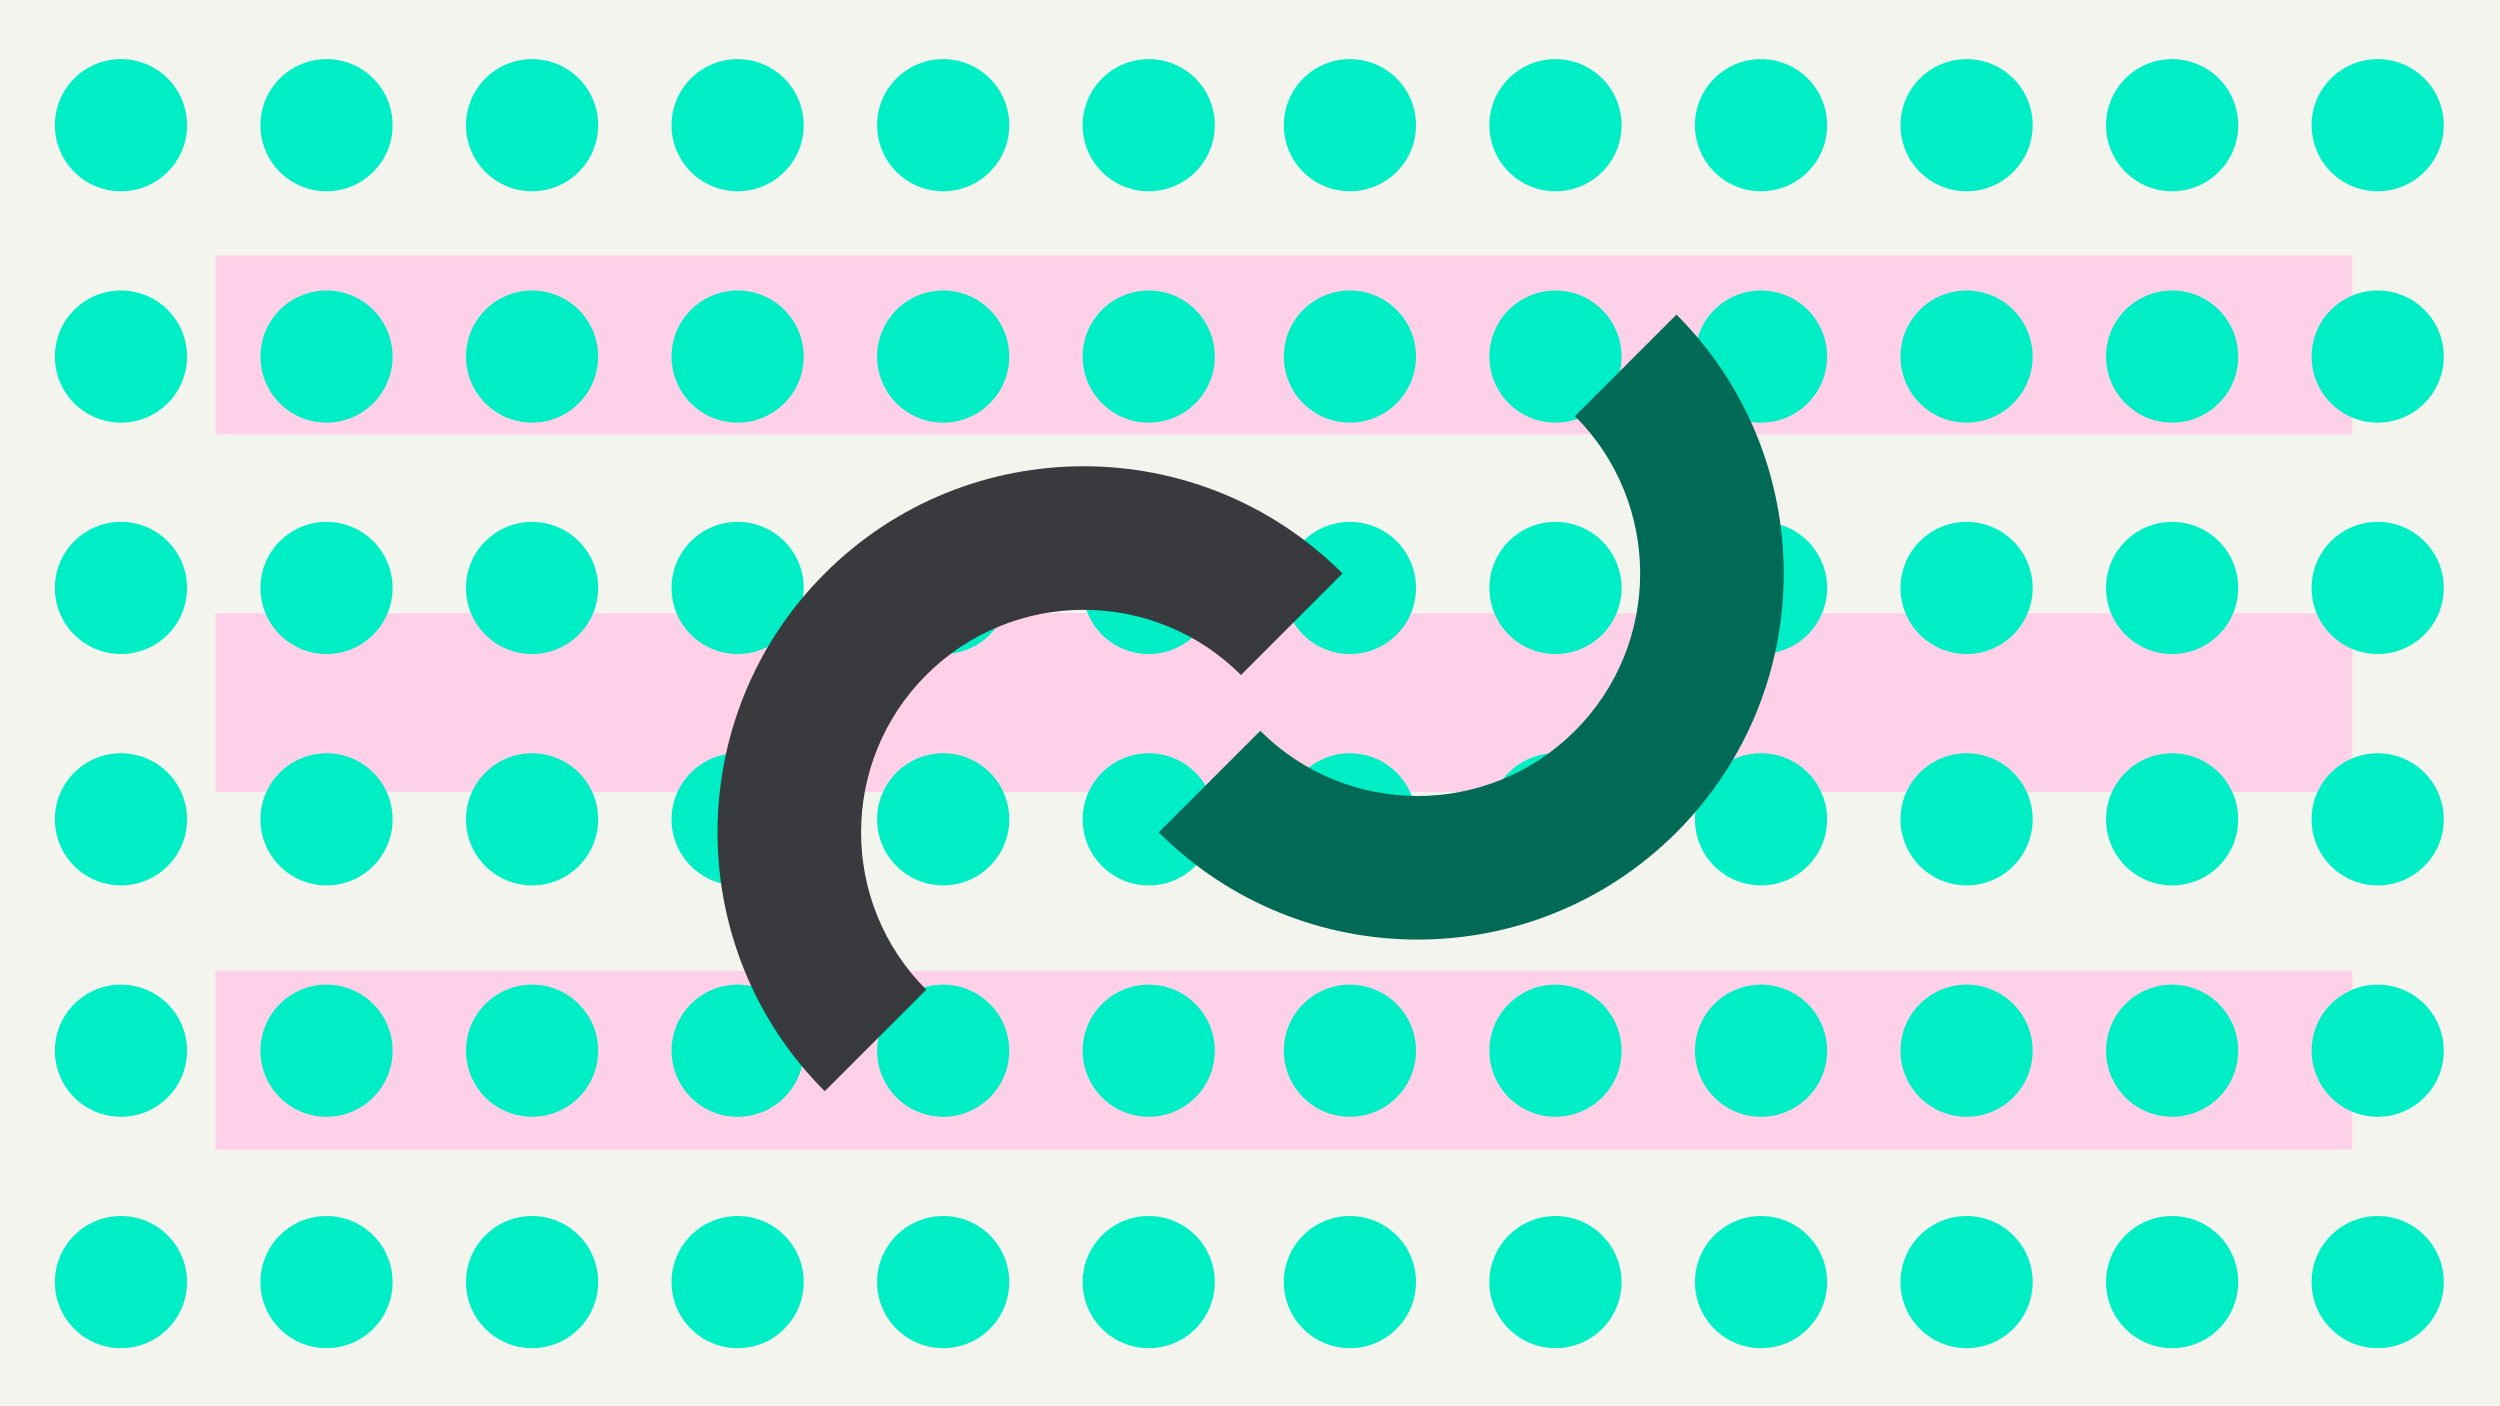 <svg width="1184" height="666" viewBox="0 0 1184 666" fill="none" xmlns="http://www.w3.org/2000/svg">
<rect width="1184" height="666" fill="#F4F4EF"/>
<rect x="102" y="121" width="1012.07" height="84.692" fill="#FFD1E9"/>
<rect x="102" y="290.385" width="1012.07" height="84.692" fill="#FFD1E9"/>
<rect x="102" y="459.768" width="1012.07" height="84.692" fill="#FFD1E9"/>
<circle cx="57.291" cy="59.291" r="31.291" fill="#00EEC5"/>
<circle cx="154.643" cy="59.291" r="31.291" fill="#00EEC5"/>
<circle cx="251.994" cy="59.291" r="31.291" fill="#00EEC5"/>
<circle cx="349.342" cy="59.291" r="31.291" fill="#00EEC5"/>
<circle cx="446.69" cy="59.291" r="31.291" fill="#00EEC5"/>
<circle cx="544.041" cy="59.291" r="31.291" fill="#00EEC5"/>
<circle cx="639.322" cy="59.291" r="31.291" fill="#00EEC5"/>
<circle cx="736.674" cy="59.291" r="31.291" fill="#00EEC5"/>
<circle cx="834.026" cy="59.291" r="31.291" fill="#00EEC5"/>
<circle cx="931.373" cy="59.291" r="31.291" fill="#00EEC5"/>
<circle cx="1028.72" cy="59.291" r="31.291" fill="#00EEC5"/>
<circle cx="1126.07" cy="59.291" r="31.291" fill="#00EEC5"/>
<circle cx="57.291" cy="168.873" r="31.291" fill="#00EEC5"/>
<circle cx="154.643" cy="168.873" r="31.291" fill="#00EEC5"/>
<circle cx="251.994" cy="168.873" r="31.291" fill="#00EEC5"/>
<circle cx="349.342" cy="168.873" r="31.291" fill="#00EEC5"/>
<circle cx="446.69" cy="168.873" r="31.291" fill="#00EEC5"/>
<circle cx="544.041" cy="168.873" r="31.291" fill="#00EEC5"/>
<circle cx="639.322" cy="168.873" r="31.291" fill="#00EEC5"/>
<circle cx="736.674" cy="168.873" r="31.291" fill="#00EEC5"/>
<circle cx="834.026" cy="168.873" r="31.291" fill="#00EEC5"/>
<circle cx="931.373" cy="168.873" r="31.291" fill="#00EEC5"/>
<circle cx="1028.72" cy="168.873" r="31.291" fill="#00EEC5"/>
<circle cx="1126.07" cy="168.873" r="31.291" fill="#00EEC5"/>
<circle cx="57.291" cy="278.455" r="31.291" fill="#00EEC5"/>
<circle cx="154.643" cy="278.455" r="31.291" fill="#00EEC5"/>
<circle cx="251.994" cy="278.455" r="31.291" fill="#00EEC5"/>
<circle cx="349.342" cy="278.455" r="31.291" fill="#00EEC5"/>
<circle cx="446.69" cy="278.455" r="31.291" fill="#00EEC5"/>
<circle cx="544.041" cy="278.455" r="31.291" fill="#00EEC5"/>
<circle cx="639.322" cy="278.455" r="31.291" fill="#00EEC5"/>
<circle cx="736.674" cy="278.455" r="31.291" fill="#00EEC5"/>
<circle cx="834.026" cy="278.455" r="31.291" fill="#00EEC5"/>
<circle cx="931.373" cy="278.455" r="31.291" fill="#00EEC5"/>
<circle cx="1028.72" cy="278.455" r="31.291" fill="#00EEC5"/>
<circle cx="1126.07" cy="278.455" r="31.291" fill="#00EEC5"/>
<circle cx="57.291" cy="388.037" r="31.291" fill="#00EEC5"/>
<circle cx="154.643" cy="388.037" r="31.291" fill="#00EEC5"/>
<circle cx="251.994" cy="388.037" r="31.291" fill="#00EEC5"/>
<circle cx="349.342" cy="388.037" r="31.291" fill="#00EEC5"/>
<circle cx="446.69" cy="388.037" r="31.291" fill="#00EEC5"/>
<circle cx="544.041" cy="388.037" r="31.291" fill="#00EEC5"/>
<circle cx="639.322" cy="388.037" r="31.291" fill="#00EEC5"/>
<circle cx="736.674" cy="388.037" r="31.291" fill="#00EEC5"/>
<circle cx="834.026" cy="388.037" r="31.291" fill="#00EEC5"/>
<circle cx="931.373" cy="388.037" r="31.291" fill="#00EEC5"/>
<circle cx="1028.72" cy="388.037" r="31.291" fill="#00EEC5"/>
<circle cx="1126.07" cy="388.037" r="31.291" fill="#00EEC5"/>
<circle cx="57.291" cy="497.619" r="31.291" fill="#00EEC5"/>
<circle cx="154.643" cy="497.619" r="31.291" fill="#00EEC5"/>
<circle cx="251.994" cy="497.619" r="31.291" fill="#00EEC5"/>
<circle cx="349.342" cy="497.619" r="31.291" fill="#00EEC5"/>
<circle cx="446.69" cy="497.619" r="31.291" fill="#00EEC5"/>
<circle cx="544.041" cy="497.619" r="31.291" fill="#00EEC5"/>
<circle cx="639.322" cy="497.619" r="31.291" fill="#00EEC5"/>
<circle cx="736.674" cy="497.619" r="31.291" fill="#00EEC5"/>
<circle cx="834.026" cy="497.619" r="31.291" fill="#00EEC5"/>
<circle cx="931.373" cy="497.619" r="31.291" fill="#00EEC5"/>
<circle cx="1028.72" cy="497.619" r="31.291" fill="#00EEC5"/>
<circle cx="1126.07" cy="497.619" r="31.291" fill="#00EEC5"/>
<circle cx="57.291" cy="607.201" r="31.291" fill="#00EEC5"/>
<circle cx="154.643" cy="607.201" r="31.291" fill="#00EEC5"/>
<circle cx="251.994" cy="607.201" r="31.291" fill="#00EEC5"/>
<circle cx="349.342" cy="607.201" r="31.291" fill="#00EEC5"/>
<circle cx="446.69" cy="607.201" r="31.291" fill="#00EEC5"/>
<circle cx="544.041" cy="607.201" r="31.291" fill="#00EEC5"/>
<circle cx="639.322" cy="607.201" r="31.291" fill="#00EEC5"/>
<circle cx="736.674" cy="607.201" r="31.291" fill="#00EEC5"/>
<circle cx="834.026" cy="607.201" r="31.291" fill="#00EEC5"/>
<circle cx="931.373" cy="607.201" r="31.291" fill="#00EEC5"/>
<circle cx="1028.72" cy="607.201" r="31.291" fill="#00EEC5"/>
<circle cx="1126.07" cy="607.201" r="31.291" fill="#00EEC5"/>
<path d="M635.797 271.6C568.088 203.89 458.309 203.89 390.6 271.6C322.89 339.309 322.89 449.088 390.6 516.797L438.678 468.719C397.521 427.562 397.521 360.834 438.678 319.678C479.834 278.521 546.562 278.521 587.719 319.678L635.797 271.6Z" fill="#393A3D"/>
<path d="M548.789 394.197C616.498 461.907 726.277 461.907 793.986 394.197C861.696 326.488 861.696 216.709 793.986 149L745.908 197.078C787.065 238.235 787.065 304.963 745.908 346.119C704.752 387.276 638.024 387.276 596.867 346.119L548.789 394.197Z" fill="#006A56"/>
</svg>
